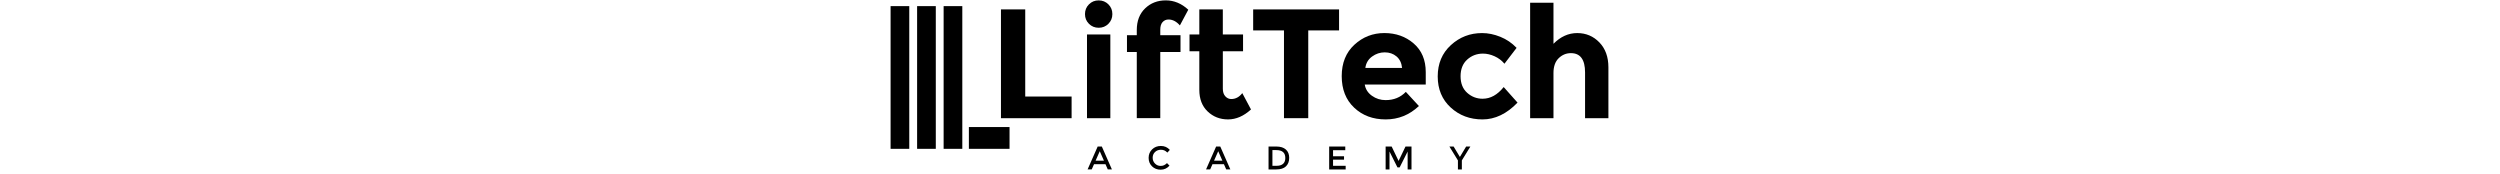 <?xml version="1.0" encoding="UTF-8"?>
<svg xmlns="http://www.w3.org/2000/svg" height="36" version="1.1" viewBox="40 360 516 125">
  <g>
    <g id="logo" stroke-linecap="round" fill-rule="nonzero" font-size="9pt" stroke="currentColor" stroke-width="0" fill="currentColor">
      <g>
        <g>
          <path d="M119.52,444.69v-77.95h17.4v62.45h33.23v15.5h-50.63Z"/>
          <path d="M182.58,377.06c-1.9-1.9-2.84-4.22-2.84-6.97s.95-5.07,2.84-6.97c1.9-1.9,4.22-2.84,6.97-2.84s5.07.95,6.97,2.84,2.84,4.22,2.84,6.97-.95,5.07-2.84,6.97c-1.9,1.9-4.22,2.84-6.97,2.84s-5.07-.95-6.97-2.84ZM197.91,444.69h-16.73v-59.99h16.73v59.99Z"/>
          <path d="M233.7,381.24v4.01h14.5v12.04h-14.5v47.39h-16.84v-47.39h-7.03v-12.04h7.03v-3.68c0-6.54,1.99-11.73,5.97-15.56,3.98-3.83,8.92-5.74,14.83-5.74s11.28,2.23,16.11,6.69l-6.02,11.26c-2.45-2.82-5.17-4.24-8.14-4.24-1.71,0-3.12.61-4.24,1.84s-1.67,3.03-1.67,5.41Z"/>
          <path d="M278.53,396.74v26.87c0,2.31.59,4.11,1.78,5.41,1.19,1.3,2.6,1.95,4.24,1.95,3.12,0,5.76-1.41,7.92-4.24l6.24,11.71c-5.2,4.76-10.69,7.14-16.45,7.14s-10.63-1.9-14.61-5.69c-3.98-3.79-5.97-8.96-5.97-15.5v-27.66h-7.03v-12.04h7.03v-17.95h16.84v17.95h14.5v12.04h-14.5Z"/>
          <path d="M339.75,381.8v62.89h-17.4v-62.89h-22.08v-15.05h61.56v15.05h-22.08Z"/>
          <path d="M419.04,435.99c-6.77,6.39-14.7,9.59-23.81,9.59s-16.63-2.8-22.58-8.42c-5.95-5.61-8.92-13.14-8.92-22.58s3.03-16.95,9.09-22.53c6.06-5.58,13.21-8.36,21.47-8.36s15.26,2.49,21.02,7.47c5.76,4.98,8.64,11.82,8.64,20.52v8.92h-43.71c.52,3.27,2.23,5.95,5.13,8.03,2.9,2.08,6.17,3.12,9.81,3.12,5.87,0,10.71-1.97,14.5-5.91l9.37,10.15ZM402.98,400.42c-2.3-1.93-5.11-2.9-8.42-2.9s-6.34,1-9.09,3.01c-2.75,2.01-4.35,4.72-4.8,8.14h26.32c-.37-3.57-1.71-6.32-4.01-8.25Z"/>
          <path d="M464.76,430.75c5.58,0,10.59-2.79,15.05-8.36l9.92,11.15c-7.73,8.03-16.1,12.04-25.09,12.04s-16.6-2.84-22.8-8.53c-6.21-5.69-9.31-13.12-9.31-22.3s3.14-16.65,9.42-22.41c6.28-5.76,13.73-8.64,22.36-8.64,4.31,0,8.68.89,13.1,2.68,4.42,1.78,8.31,4.42,11.65,7.92l-8.7,11.37c-1.93-2.3-4.29-4.09-7.08-5.35-2.79-1.26-5.56-1.9-8.31-1.9-4.39,0-8.16,1.43-11.32,4.29-3.16,2.86-4.74,6.84-4.74,11.93s1.58,9.05,4.74,11.88c3.16,2.83,6.86,4.24,11.1,4.24Z"/>
          <path d="M515.49,412.35v32.34h-16.73v-82.74h16.73v29.44c5.06-5.13,10.72-7.69,17.01-7.69s11.58,2.23,15.89,6.69c4.31,4.46,6.47,10.41,6.47,17.84v36.46h-16.73v-32.78c0-9.22-3.38-13.83-10.15-13.83-3.34,0-6.26,1.21-8.75,3.62-2.49,2.42-3.74,5.97-3.74,10.65Z"/>
        </g>
        <g>
          <path d="M186.21,477.69l-1.64,3.73h-2.96l7.23-16.42h2.96l7.23,16.42h-2.96l-1.64-3.73h-8.22ZM193.31,475.13l-2.98-6.76-2.98,6.76h5.97Z"/>
          <path d="M233.89,478.91c.95,0,1.78-.16,2.47-.48.69-.32,1.41-.83,2.16-1.54l1.79,1.83c-1.74,1.93-3.85,2.89-6.33,2.89s-4.54-.8-6.18-2.4c-1.64-1.6-2.45-3.62-2.45-6.06s.83-4.48,2.5-6.11c1.67-1.63,3.77-2.44,6.32-2.44s4.67.94,6.38,2.82l-1.76,1.93c-.78-.75-1.52-1.28-2.22-1.57-.7-.3-1.52-.45-2.45-.45-1.66,0-3.05.54-4.18,1.61-1.13,1.07-1.69,2.44-1.69,4.11s.56,3.06,1.68,4.18c1.12,1.12,2.45,1.68,3.98,1.68Z"/>
          <path d="M271.1,477.69l-1.64,3.73h-2.96l7.23-16.42h2.96l7.23,16.42h-2.96l-1.64-3.73h-8.22ZM278.2,475.13l-2.98-6.76-2.98,6.76h5.97Z"/>
          <path d="M323.72,467.16c1.58,1.43,2.37,3.43,2.37,5.98s-.77,4.57-2.3,6.06-3.88,2.23-7.05,2.23h-5.45v-16.42h5.64c2.94,0,5.21.72,6.79,2.15ZM323.3,473.21c0-3.76-2.15-5.64-6.46-5.64h-2.77v11.25h3.08c1.99,0,3.51-.47,4.57-1.42s1.59-2.35,1.59-4.19Z"/>
          <path d="M366.28,465.01v2.61h-8.76v4.35h7.87v2.47h-7.87v4.39h9.04v2.61h-11.82v-16.42h11.53Z"/>
          <path d="M397.97,481.43h-2.77v-16.42h4.32l4.96,10.31,4.96-10.31h4.3v16.42h-2.77v-12.83l-5.73,11.39h-1.55l-5.71-11.39v12.83Z"/>
          <path d="M449.83,481.43h-2.82v-6.48l-6.11-9.94h3.03l4.49,7.47,4.49-7.47h3.03l-6.11,9.94v6.48Z"/>
        </g>
        <rect x="78.43" y="364.39" width="13.39" height="102.27"/>
        <rect x="96.53" y="451.05" width="29.14" height="15.61"/>
        <rect x="59.43" y="364.39" width="13.39" height="102.27"/>
        <rect x="40.42" y="364.39" width="13.39" height="102.27"/>
      </g>
    </g>
  </g>
</svg>